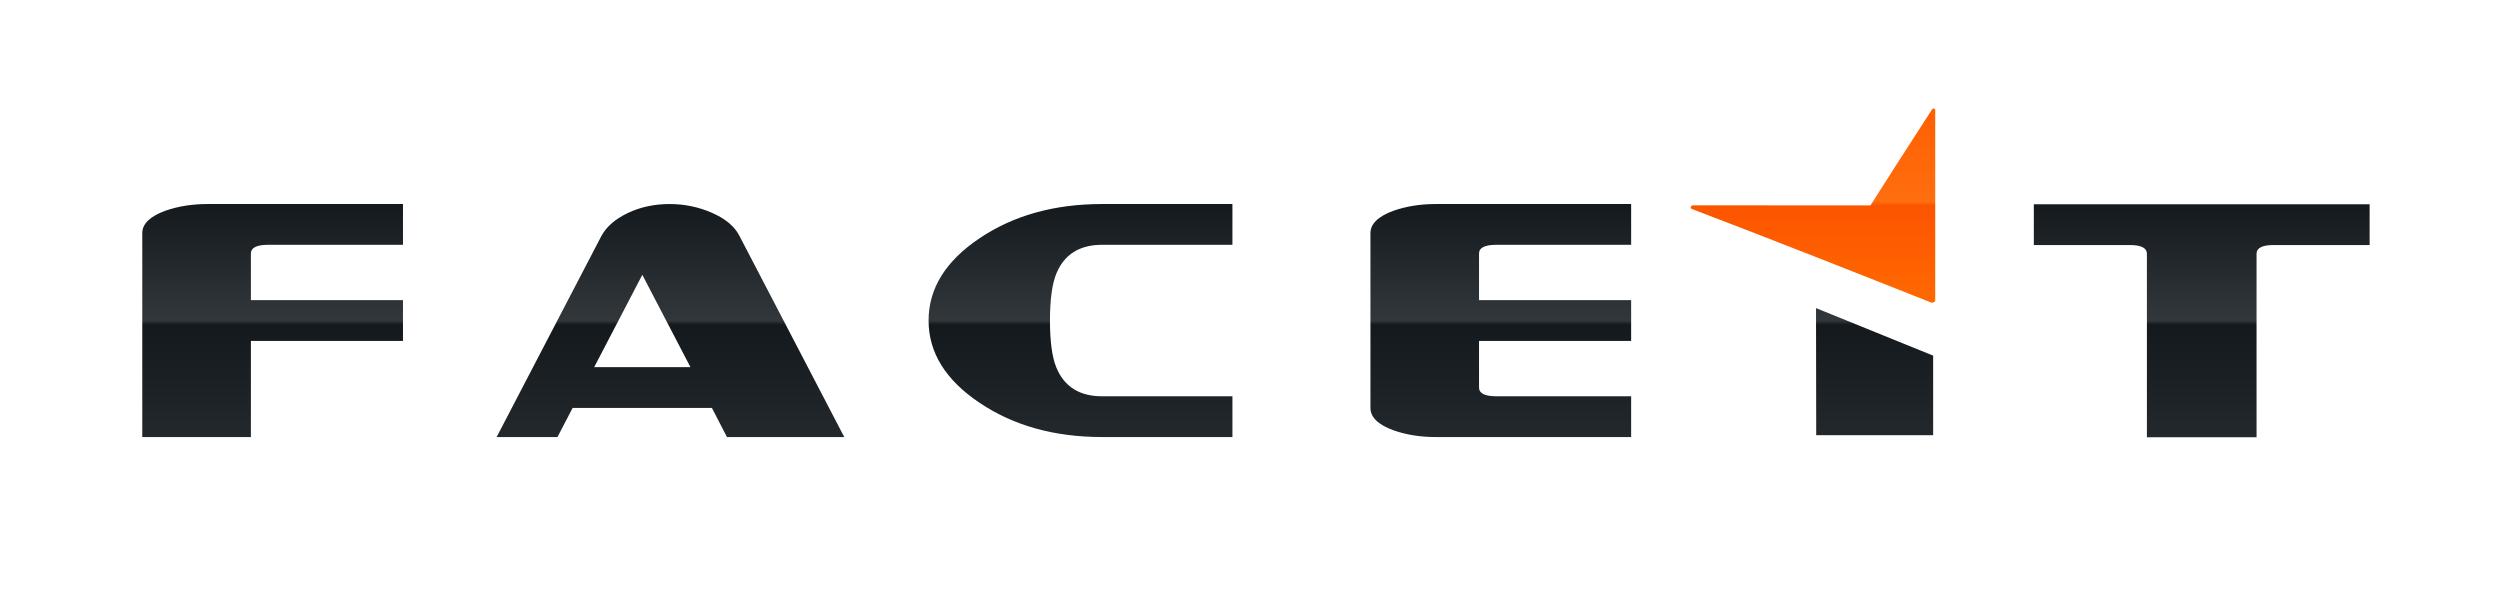 <?xml version="1.0" encoding="UTF-8"?>
<svg width="142px" height="34px" viewBox="0 0 142 34" version="1.1" xmlns="http://www.w3.org/2000/svg" xmlns:xlink="http://www.w3.org/1999/xlink">
    <!-- Generator: sketchtool 53.2 (72643) - https://sketchapp.com -->
    <title>150BD535-D2C4-4916-9D83-F24DEFAE7DBE</title>
    <desc>Created with sketchtool.</desc>
    <defs>
        <linearGradient x1="50%" y1="0%" x2="50%" y2="100%" id="linearGradient-1">
            <stop stop-color="#14191E" offset="0%"></stop>
            <stop stop-color="#32373C" offset="49.916%"></stop>
            <stop stop-color="#14191E" offset="51.762%"></stop>
            <stop stop-color="#23282D" offset="100%"></stop>
        </linearGradient>
        <linearGradient x1="50%" y1="0%" x2="50%" y2="99.16%" id="linearGradient-2">
            <stop stop-color="#FF5F00" offset="0%"></stop>
            <stop stop-color="#FF6E0F" offset="48.377%"></stop>
            <stop stop-color="#FC5500" offset="50.427%"></stop>
            <stop stop-color="#FF6900" offset="100%"></stop>
        </linearGradient>
    </defs>
    <g id="Homepage" stroke="none" stroke-width="1" fill="none" fill-rule="evenodd">
        <g id="Homepage---UI---Mobile" transform="translate(-169, -3851)">
            <g id="growing-pomising" transform="translate(0, 3479)">
                <g id="brands" transform="translate(15, 372)">
                    <g id="clients">
                        <g id="logo-faceit" transform="translate(154, 0)">
                            <g transform="translate(8, 6)">
                                <path d="M0.081,7.243 C0.081,6.714 0.52,6.289 1.397,5.968 C2.12,5.717 2.915,5.589 3.782,5.589 L14.889,5.589 L14.889,7.905 L7.237,7.905 C6.579,7.905 6.251,8.07 6.251,8.401 L6.251,11.048 L14.889,11.048 L14.889,13.364 L6.251,13.364 L6.251,18.824 L0.081,18.824 L0.081,7.243 Z M32.433,6.085 C33.189,6.415 33.705,6.841 33.98,7.36 L39.954,18.824 L33.291,18.824 L32.436,17.17 L24.526,17.17 L23.664,18.824 L20.208,18.824 L26.148,7.425 C26.432,6.885 26.935,6.445 27.654,6.102 C28.372,5.76 29.164,5.589 30.031,5.589 C30.875,5.589 31.677,5.755 32.433,6.085 Z M25.751,14.853 L31.216,14.853 L28.484,9.608 L25.751,14.853 Z M47.639,7.533 C49.569,6.235 51.888,5.589 54.599,5.589 L62.002,5.589 L62.002,7.905 L54.599,7.905 C53.315,7.905 52.449,8.452 51.999,9.543 C51.757,10.14 51.638,11.027 51.638,12.206 C51.638,13.387 51.757,14.276 51.999,14.871 C52.449,15.963 53.315,16.509 54.599,16.509 L62.002,16.509 L62.002,18.824 L54.599,18.824 C51.888,18.824 49.569,18.177 47.639,16.879 C45.709,15.585 44.743,14.027 44.743,12.206 C44.743,10.388 45.709,8.828 47.639,7.533 Z M71.158,5.968 C71.882,5.717 72.675,5.589 73.541,5.589 L84.649,5.589 L84.649,7.905 L76.997,7.905 C76.337,7.905 76.009,8.07 76.009,8.401 L76.009,11.048 L84.649,11.048 L84.649,13.364 L76.009,13.364 L76.009,16.01 C76.009,16.342 76.337,16.509 76.997,16.509 L84.649,16.509 L84.649,18.824 L73.541,18.824 C72.675,18.824 71.882,18.698 71.158,18.444 C70.279,18.125 69.841,17.7 69.841,17.17 L69.841,7.243 C69.841,6.714 70.279,6.289 71.158,5.968 Z M107.521,5.601 L126.595,5.601 L126.595,7.918 L121.141,7.918 C120.494,7.918 120.172,8.083 120.172,8.415 L120.172,18.838 L113.944,18.838 L113.944,8.415 C113.944,8.083 113.62,7.918 112.974,7.918 L107.521,7.918 L107.521,5.601 Z M95.161,18.748 L95.15,11.501 L101.803,14.199 L101.803,18.721 L95.166,18.721 L95.161,18.748 Z" fill="url(#linearGradient-1)"></path>
                                <path d="M101.742,0.211 C101.798,0.125 101.921,0.158 101.921,0.269 L101.921,11.079 C101.921,11.14 101.779,11.222 101.695,11.187 C98.321,9.846 92.275,7.455 88.092,5.869 C87.982,5.827 88.033,5.664 88.158,5.664 C90.446,5.668 95.045,5.667 98.242,5.666 C99.101,4.313 100.051,2.822 101.742,0.211 Z" id="arrow" fill="url(#linearGradient-2)"></path>
                            </g>
                        </g>
                    </g>
                </g>
            </g>
        </g>
    </g>
</svg>